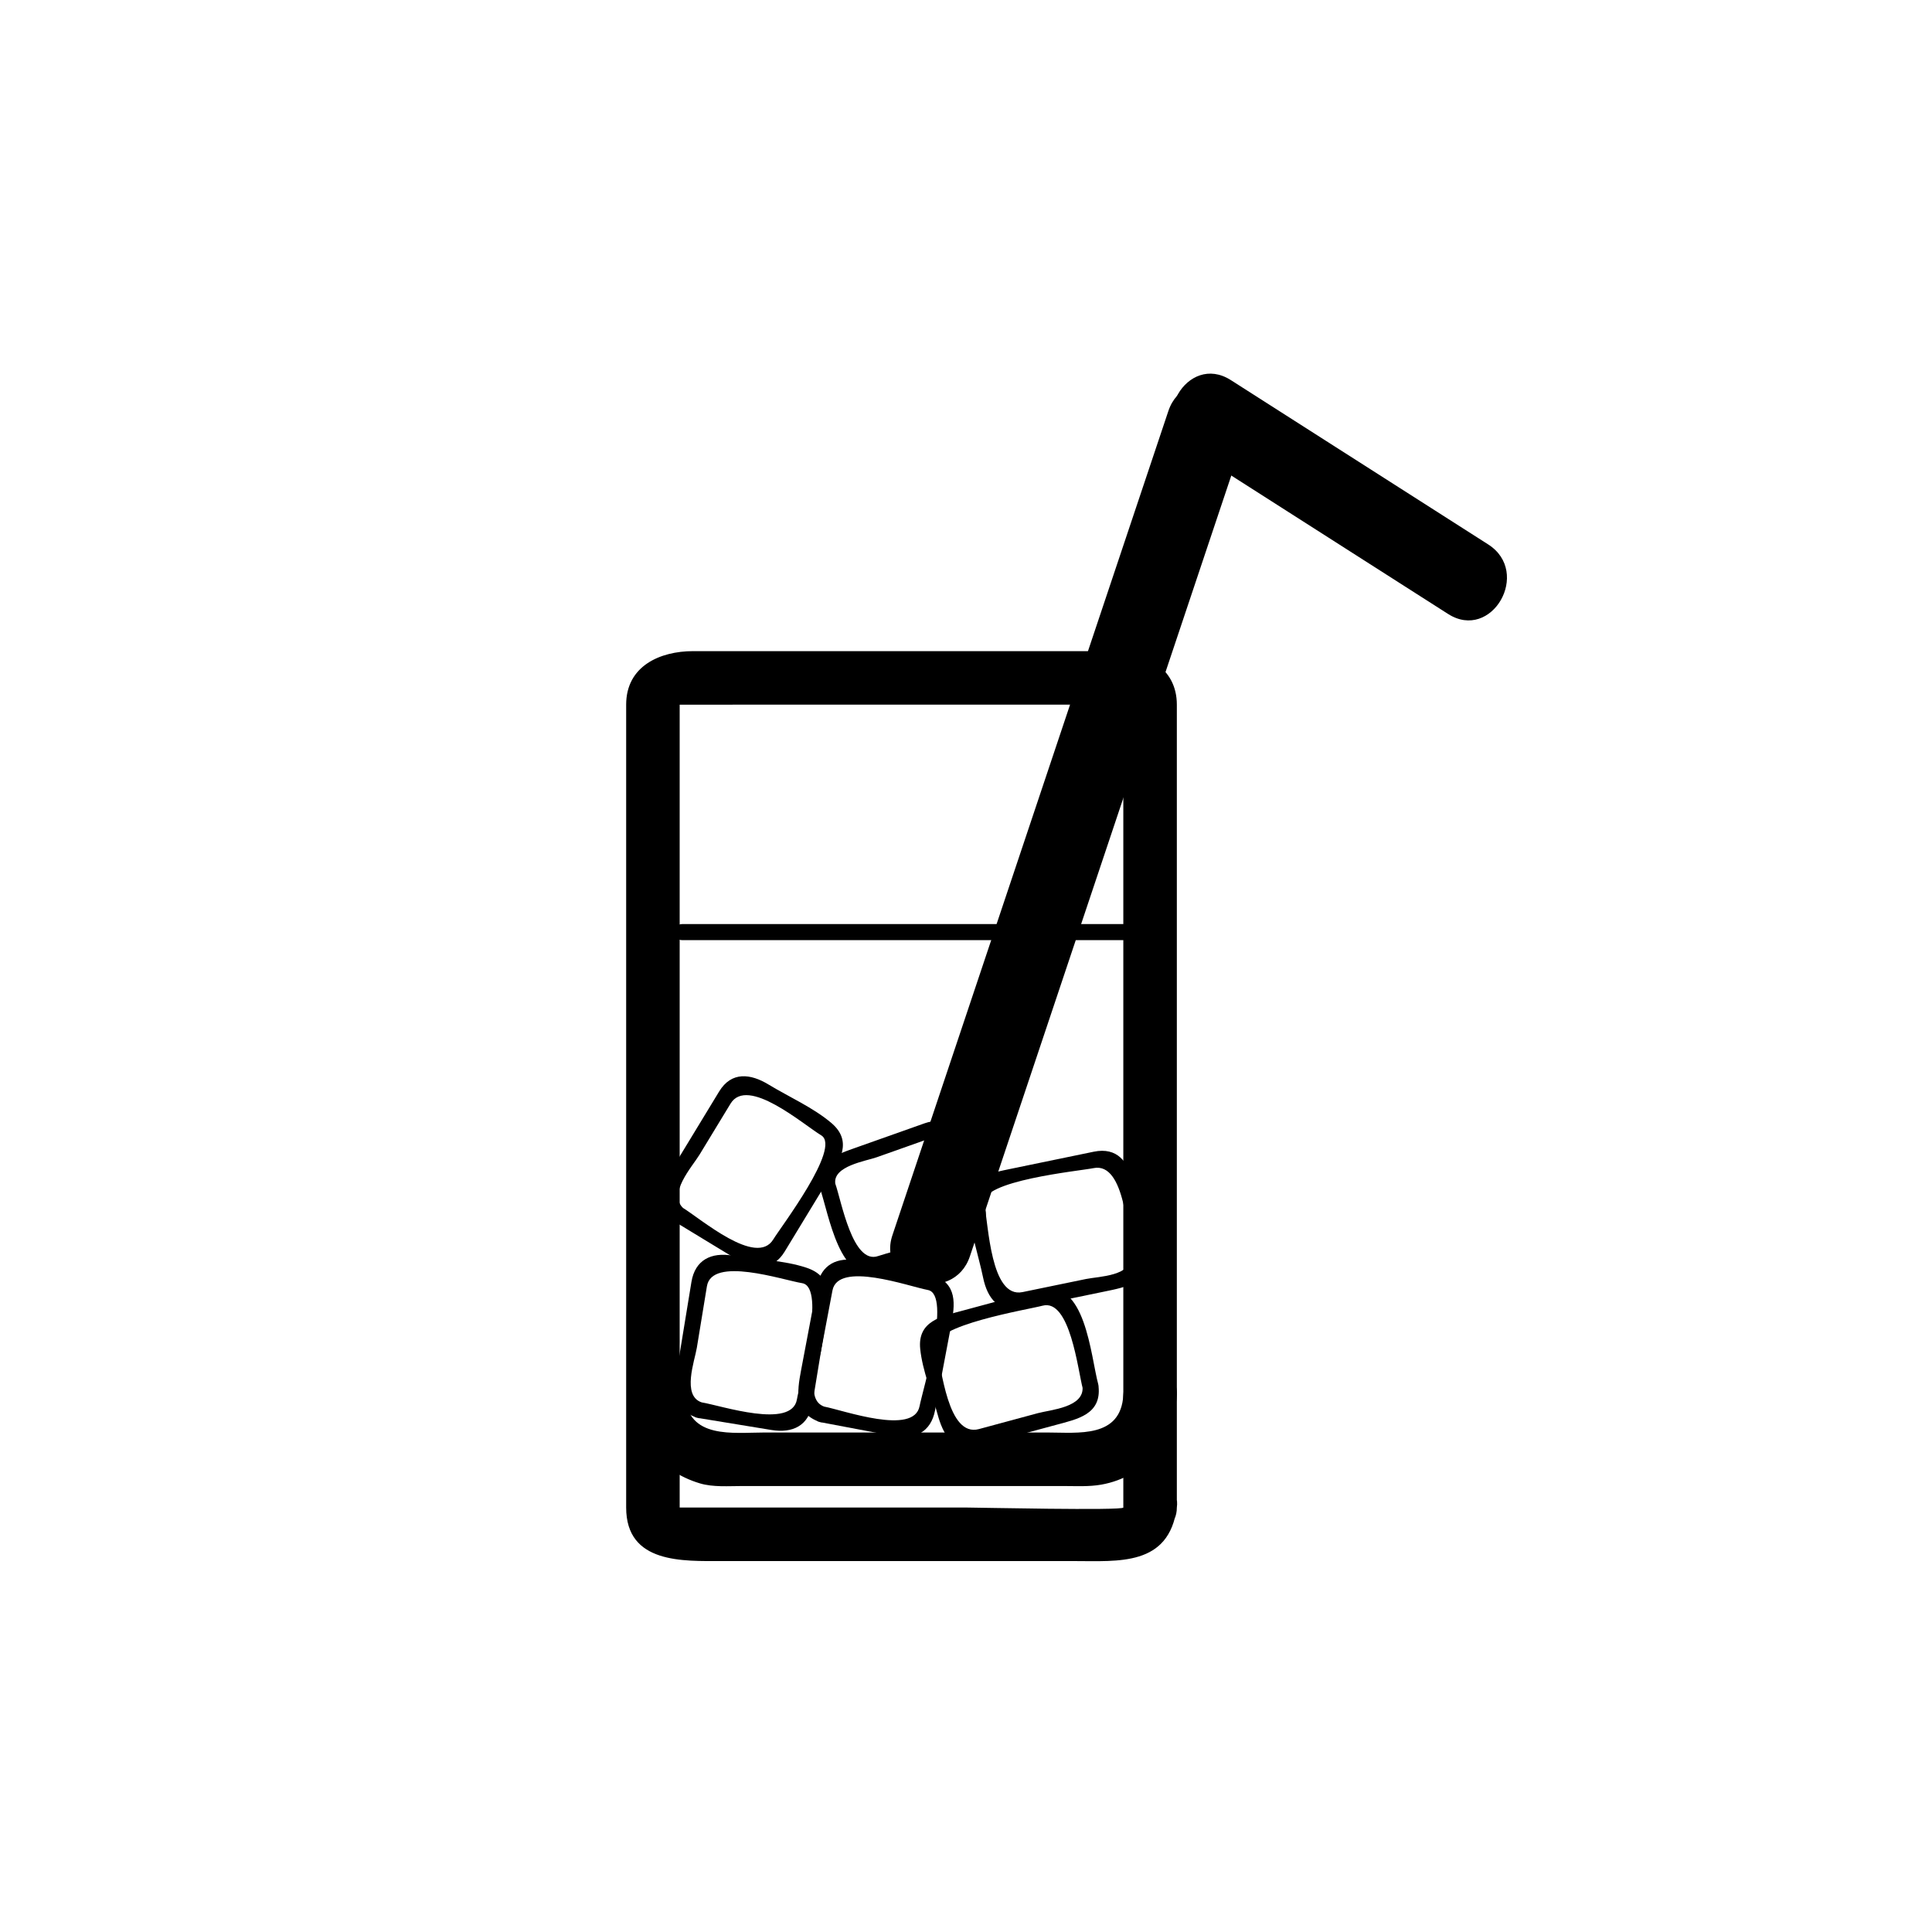 <?xml version="1.0" encoding="iso-8859-1"?>
<!-- Generator: Adobe Illustrator 16.0.0, SVG Export Plug-In . SVG Version: 6.00 Build 0)  -->
<!DOCTYPE svg PUBLIC "-//W3C//DTD SVG 1.1//EN" "http://www.w3.org/Graphics/SVG/1.1/DTD/svg11.dtd">
<svg version="1.1" xmlns="http://www.w3.org/2000/svg" xmlns:xlink="http://www.w3.org/1999/xlink" x="0px" y="0px" width="361px"
	 height="361px" viewBox="0 0 361 361" style="enable-background:new 0 0 361 361;" xml:space="preserve">
<g id="scene_x5F_drink">
	<g>
		<g>
			<g>
				<path style="fill:#000000;" d="M218.315,76.793c-15.711,46.928-31.423,93.856-47.135,140.785
					c-1.475,4.405-2.95,8.812-4.425,13.217c-3.081,9.202,11.415,13.087,14.47,3.961c15.712-46.928,31.424-93.856,47.135-140.784
					c1.476-4.406,2.95-8.812,4.426-13.217C235.867,71.552,221.371,67.668,218.315,76.793L218.315,76.793z"/>
			</g>
		</g>
		<g>
			<g>
				<path style="fill:#000000;" d="M222.492,84.017c16.026,10.233,32.052,20.466,48.078,30.699c8.169,5.216,15.634-7.797,7.5-12.99
					c-16.026-10.233-32.052-20.466-48.078-30.699C221.823,65.81,214.358,78.823,222.492,84.017L222.492,84.017z"/>
			</g>
		</g>
	</g>
	<g>
		<g>
			<path style="fill:#000000;" d="M118,260.668c0.453,7.968,5.067,14.191,12.78,16.505c2.473,0.741,5.394,0.495,7.961,0.495
				c9.903,0,19.807,0,29.71,0c10.065,0,20.13,0,30.196,0c2.357,0,4.806,0.154,7.138-0.26c8.403-1.49,13.641-8.457,14.111-16.74
				c0.366-6.445-9.636-6.41-10,0c-0.46,8.104-8.466,7-14.175,7c-8.759,0-17.518,0-26.276,0c-8.871,0-17.742,0-26.614,0
				c-5.815,0-14.359,1.307-14.832-7C127.636,254.258,117.634,254.223,118,260.668L118,260.668z"/>
		</g>
	</g>
	<g>
		<g>
			<path style="fill:#000000;" d="M211.439,234.49c0.177,4-6.111,3.999-8.518,4.496c-3.954,0.815-7.908,1.632-11.862,2.447
				c-5.962,1.23-6.354-12.63-7.16-16.535c-0.887-4.292,17.835-6.095,20.416-6.627c5.971-1.232,6.369,12.698,7.178,16.617
				c0.391,1.895,3.282,1.091,2.893-0.797c-0.902-4.375-1.805-8.749-2.707-13.123c-0.793-3.843-2.92-6.672-7.299-5.769
				c-5.101,1.053-10.2,2.104-15.3,3.157c-4.117,0.849-8.379,1.551-8.145,6.857c0.196,4.435,1.865,9.178,2.762,13.521
				c0.793,3.843,2.919,6.672,7.298,5.769c5.101-1.053,10.2-2.105,15.3-3.157c4.117-0.85,8.379-1.551,8.145-6.857
				C214.354,232.563,211.354,232.556,211.439,234.49z"/>
		</g>
	</g>
	<g>
		<g>
			<path style="fill:#000000;" d="M131.111,262.038c-3.74-1.246-1.306-7.761-0.907-10.196c0.628-3.834,1.257-7.667,1.885-11.5
				c0.925-5.642,14.1-1.183,17.8-0.576c4.574,0.75-0.497,18.762-0.978,21.695C147.986,267.103,134.812,262.645,131.111,262.038
				c-1.892-0.31-2.703,2.581-0.798,2.893c4.614,0.756,9.227,1.512,13.84,2.268c3.914,0.641,6.968-0.774,7.65-4.939
				c0.863-5.267,1.727-10.533,2.589-15.799c0.677-4.127,1.121-7.98-3.707-9.587c-4.262-1.419-9.404-1.541-13.84-2.269
				c-3.914-0.641-6.968,0.774-7.65,4.939c-0.863,5.267-1.727,10.533-2.589,15.799c-0.677,4.128-1.121,7.979,3.707,9.588
				C132.154,265.544,132.937,262.646,131.111,262.038z"/>
		</g>
	</g>
	<g>
		<g>
			<path style="fill:#000000;" d="M202.27,259.081c0.399,3.903-5.948,4.325-8.331,4.969c-3.673,0.992-7.347,1.984-11.021,2.977
				c-5.844,1.578-6.939-11.347-8.005-15.294c-1.097-4.064,17.268-7.053,19.874-7.757c5.173-1.396,6.621,12.114,7.537,15.504
				c0.504,1.866,3.397,1.073,2.893-0.797c-1.441-5.338-2.373-19.99-10.832-17.706c-4.839,1.307-9.678,2.613-14.517,3.92
				c-3.949,1.066-8.457,1.936-7.922,7.156c0.414,4.043,2.18,8.271,3.238,12.188c0.978,3.622,2.81,7.223,7.355,5.995
				c4.937-1.333,9.873-2.666,14.81-3.999c3.949-1.066,8.455-1.937,7.922-7.156C205.075,257.176,202.073,257.157,202.27,259.081z"/>
		</g>
	</g>
	<g>
		<g>
			<path style="fill:#000000;" d="M153.991,262.825c-3.656-1.317-1.059-7.87-0.611-10.239c0.722-3.817,1.444-7.634,2.167-11.451
				c1.051-5.557,14.193-0.782,17.834-0.094c4.483,0.849-1.011,18.816-1.555,21.691C170.774,268.288,157.631,263.514,153.991,262.825
				c-1.891-0.357-2.697,2.533-0.798,2.893c4.594,0.869,9.187,1.738,13.78,2.607c3.903,0.739,6.967-0.687,7.745-4.796
				c0.992-5.243,1.984-10.487,2.976-15.73c0.78-4.122,1.272-7.926-3.516-9.65c-4.226-1.522-9.363-1.771-13.78-2.607
				c-3.904-0.739-6.967,0.688-7.745,4.797c-0.992,5.243-1.984,10.487-2.976,15.73c-0.78,4.122-1.272,7.925,3.516,9.649
				C155.018,266.375,155.797,263.476,153.991,262.825z"/>
		</g>
	</g>
	<g>
		<g>
			<path style="fill:#000000;" d="M156.078,221.168c-0.473-3.297,5.715-4.213,7.738-4.93c3.129-1.108,6.258-2.217,9.387-3.325
				c4.784-1.694,6.879,10.31,8.018,13.525c1.269,3.582-14.777,7.423-17.125,8.255C159.311,236.388,157.217,224.385,156.078,221.168
				c-0.641-1.811-3.54-1.031-2.893,0.797c1.691,4.775,3.67,18.468,11.309,15.763c4.371-1.549,8.742-3.097,13.113-4.646
				c3.868-1.37,7.21-2.53,6.506-7.44c-0.546-3.812-2.815-7.948-4.102-11.582c-1.156-3.266-3.546-5.478-7.207-4.181
				c-4.371,1.549-8.742,3.097-13.113,4.646c-3.868,1.37-7.21,2.53-6.506,7.44C153.458,223.874,156.349,223.059,156.078,221.168z"/>
		</g>
	</g>
	<g>
		<g>
			<path style="fill:#000000;" d="M127.773,225.842c-3.156-2.688,1.583-7.862,2.93-10.08c1.934-3.181,3.867-6.361,5.8-9.542
				c3.156-5.192,13.478,3.815,16.954,5.929c3.769,2.29-7.542,17.094-8.962,19.43c-3.161,5.199-13.537-3.851-17.025-5.971
				c-1.658-1.008-3.164,1.587-1.514,2.59c3.816,2.32,7.633,4.641,11.45,6.96c3.315,2.016,6.904,2.502,9.223-1.313
				c2.705-4.45,5.41-8.899,8.114-13.35c2.163-3.558,4.632-7.231,0.604-10.659c-3.381-2.877-7.962-4.891-11.753-7.194
				c-3.315-2.016-6.904-2.503-9.223,1.312c-2.705,4.45-5.409,8.899-8.114,13.35c-2.163,3.558-4.631,7.231-0.604,10.66
				C127.116,229.21,129.249,227.098,127.773,225.842z"/>
		</g>
	</g>
	<g>
		<g>
			<path style="fill:#000000;" d="M209.896,281.689c-0.081,0.6-27.405,0-29.18,0c-15.032,0-30.063,0-45.096,0
				c-2.874,0-5.748,0-8.621,0c0,0,0-4.847,0-5.102c0-11.166,0-22.332,0-33.498c0-30.65,0-61.3,0-91.95c0-6.488,0-12.975,0-19.462
				c0-0.018,26.574-0.009,28.228-0.009c15.134,0,30.267,0,45.401,0c3.084,0,6.168,0,9.252,0c0.033,0,0.016,4.462,0.016,4.716
				c0,27.071,0,54.142,0,81.213C209.896,238.961,209.896,260.325,209.896,281.689c0,6.448,10,6.448,10,0
				c0-48.174,0-96.348,0-144.521c0-1.831,0-3.661,0-5.491c0-6.993-6.095-10.009-12.146-10.009c-12.935,0-25.87,0-38.805,0
				c-13.147,0-26.295,0-39.442,0c-6.138,0-12.503,2.754-12.503,10c0,1.7,0,3.401,0,5.101c0,48.304,0,96.607,0,144.911
				c0,10.558,10.648,10.009,17.994,10.009c10.986,0,21.971,0,32.957,0c10.893,0,21.786,0,32.678,0c8.367,0,17.788,1.01,19.268-10
				C220.753,275.313,210.742,275.396,209.896,281.689z"/>
		</g>
	</g>
	<g>
		<g>
			<path style="fill:#000000;" d="M127.459,175.667c28.521,0,57.041,0,85.562,0c1.935,0,1.935-3,0-3c-28.521,0-57.041,0-85.562,0
				C125.524,172.667,125.524,175.667,127.459,175.667L127.459,175.667z"/>
		</g>
	</g>
</g>
<g id="Ebene_1">
</g>
</svg>
